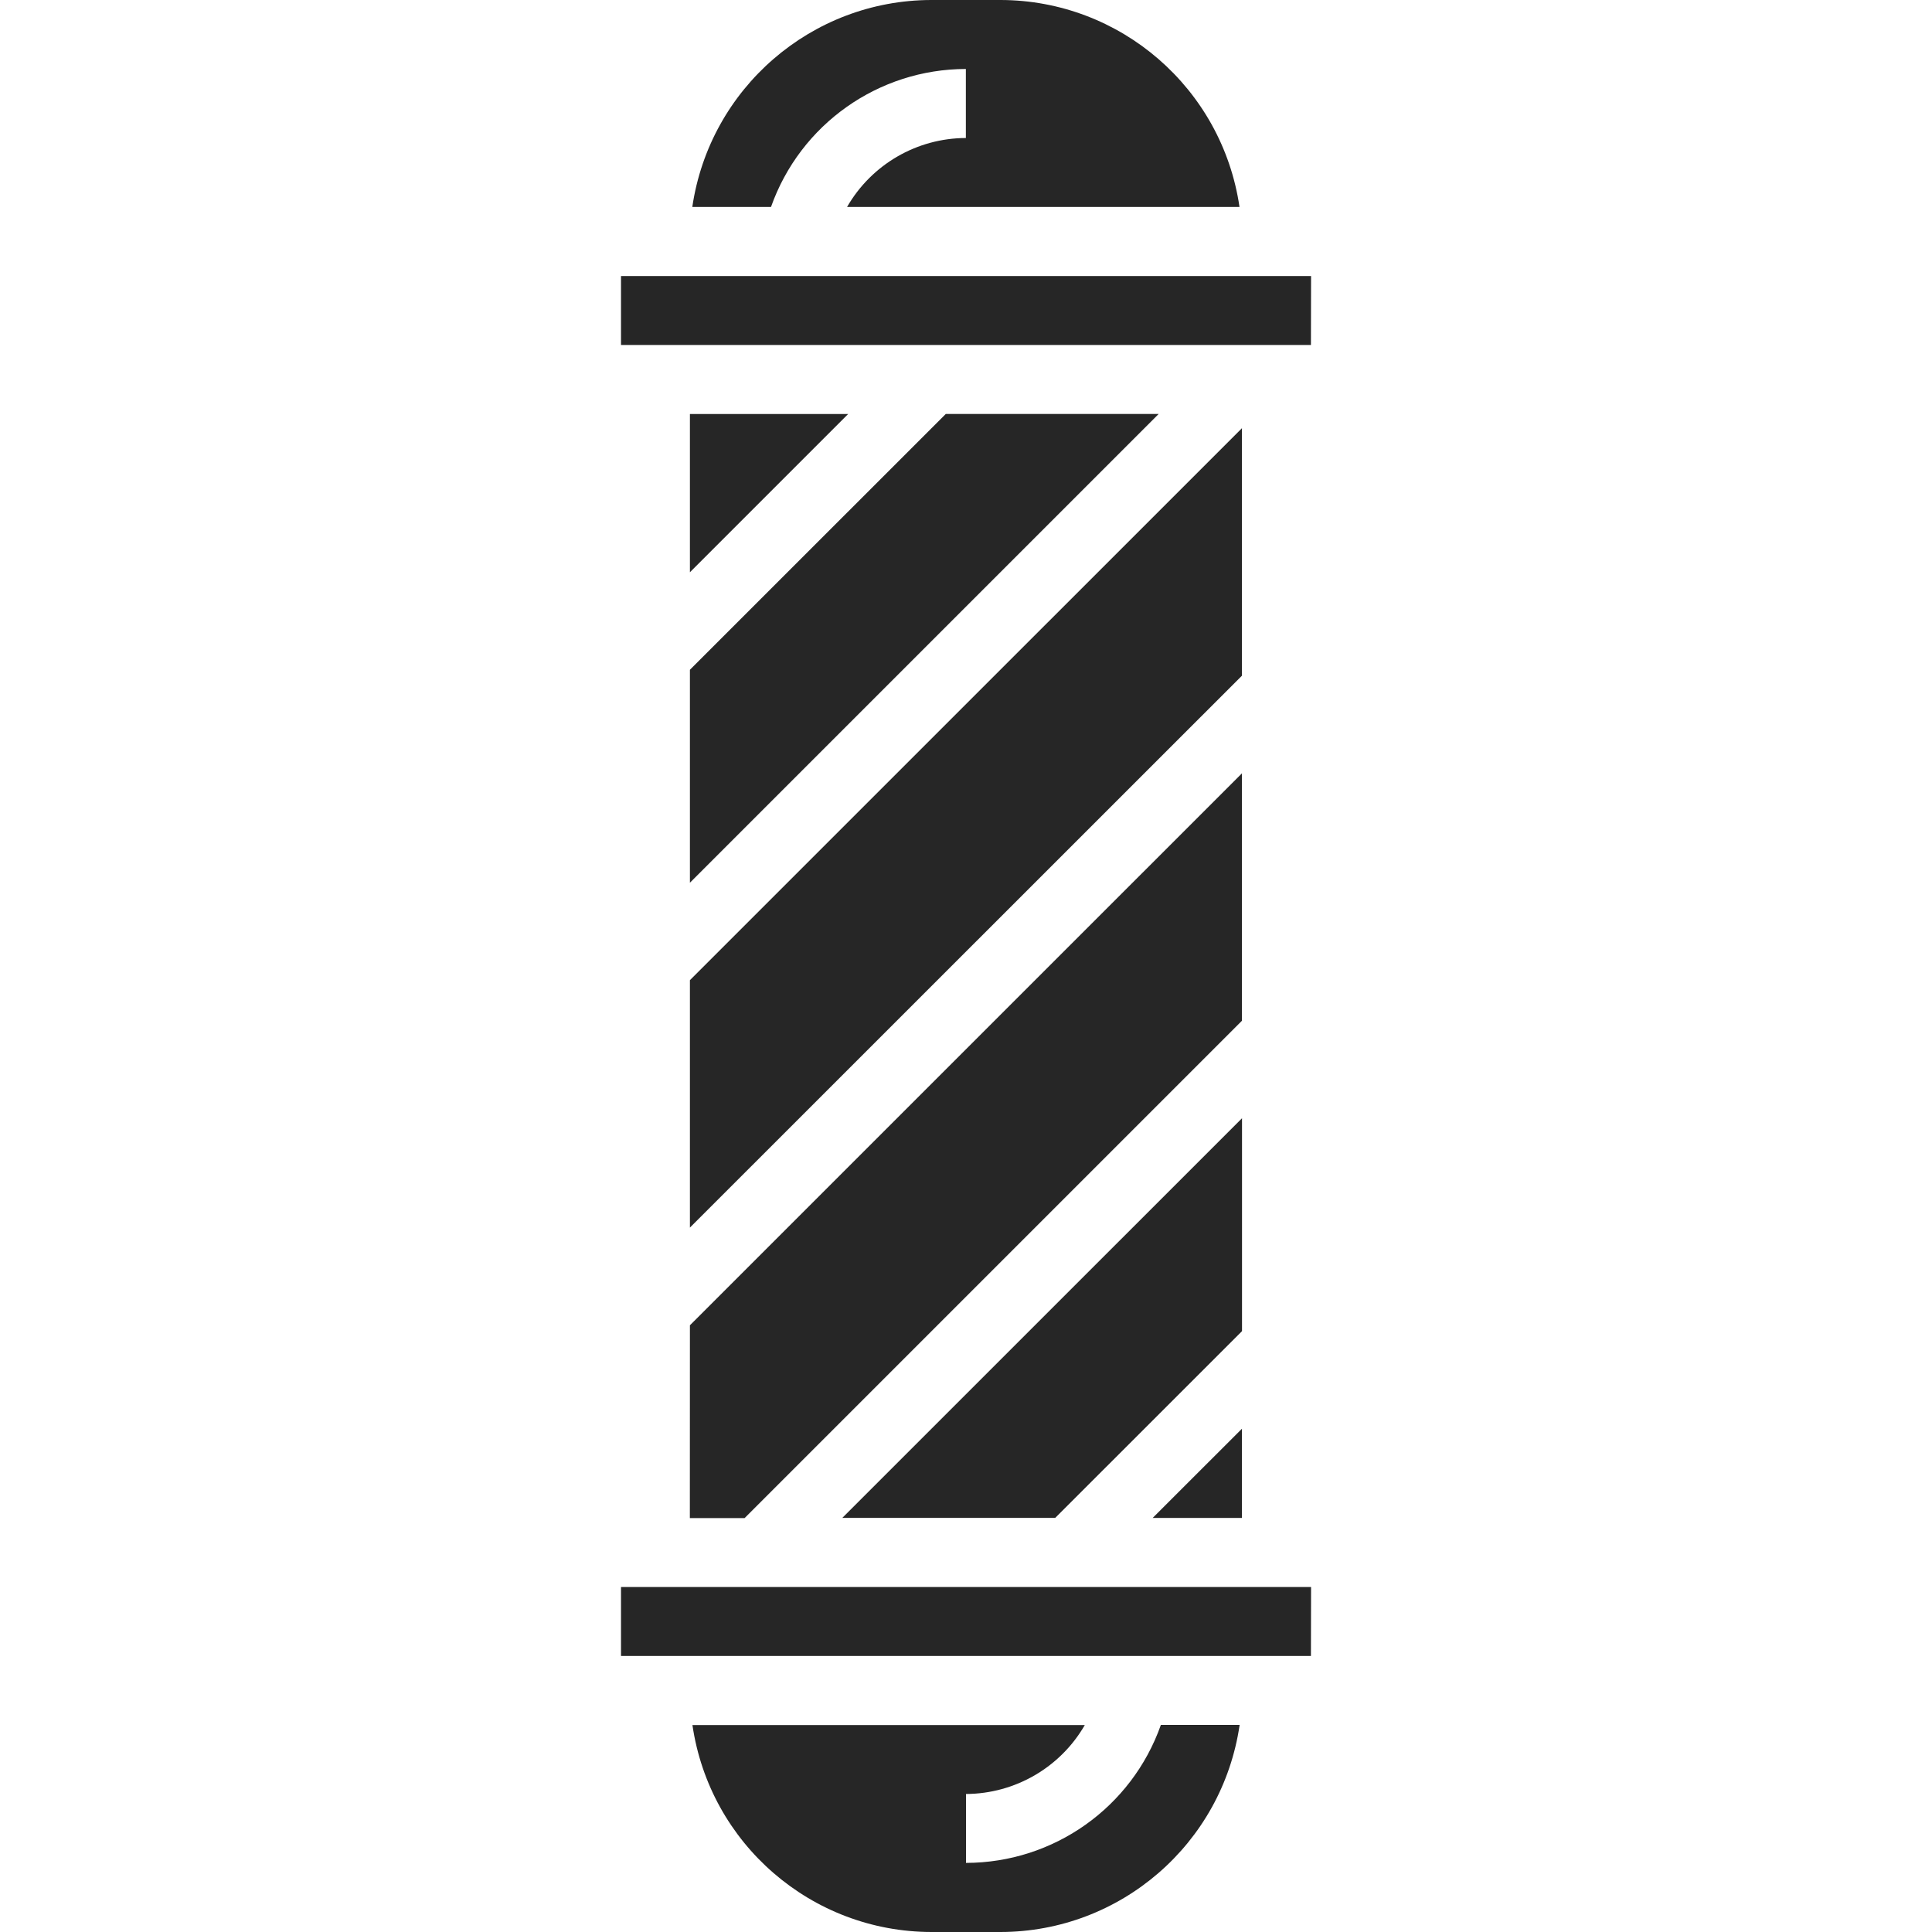 <?xml version="1.0" encoding="utf-8"?>
<!-- Generator: Adobe Illustrator 16.0.0, SVG Export Plug-In . SVG Version: 6.00 Build 0)  -->
<!DOCTYPE svg PUBLIC "-//W3C//DTD SVG 1.1//EN" "http://www.w3.org/Graphics/SVG/1.1/DTD/svg11.dtd">
<svg version="1.1" id="Capa_1" xmlns="http://www.w3.org/2000/svg" xmlns:xlink="http://www.w3.org/1999/xlink" x="0px" y="0px"
	 width="30px" height="30px" viewBox="0 0 30 30" enable-background="new 0 0 30 30" xml:space="preserve">
<g>
	<g>
		<path fill="#262626" d="M14.463,0h1.072c1.863,0.002,3.442,1.371,3.712,3.214h-6.094c0.38-0.66,1.083-1.069,1.845-1.071V1.071
			c-1.36,0.002-2.573,0.86-3.026,2.143h-1.222C11.021,1.371,12.601,0.002,14.463,0z M19.285,20.671l-2.9,2.899h-3.306l6.207-6.206
			V20.671z M19.285,10.492l-8.572,8.57v-3.842l8.572-8.571V10.492z M10.713,13.707V10.4l3.973-3.972h3.306L10.713,13.707z
			 M10.713,8.886V6.429h2.457L10.713,8.886z M10.713,20.579l8.572-8.571v3.842l-7.723,7.723h-0.85L10.713,20.579L10.713,20.579z
			 M15.536,30h-1.072c-1.863-0.002-3.442-1.37-3.712-3.214h6.093c-0.38,0.659-1.083,1.067-1.845,1.071v1.07
			c1.36-0.002,2.573-0.859,3.026-2.143h1.223C18.979,28.63,17.398,29.998,15.536,30z M20.356,25.714H9.643v-1.071h10.715
			L20.356,25.714L20.356,25.714z M17.899,23.57l1.386-1.385v1.385H17.899z M20.356,5.357H9.643V4.286h10.715L20.356,5.357
			L20.356,5.357z"/>
	</g>
</g>
</svg>
